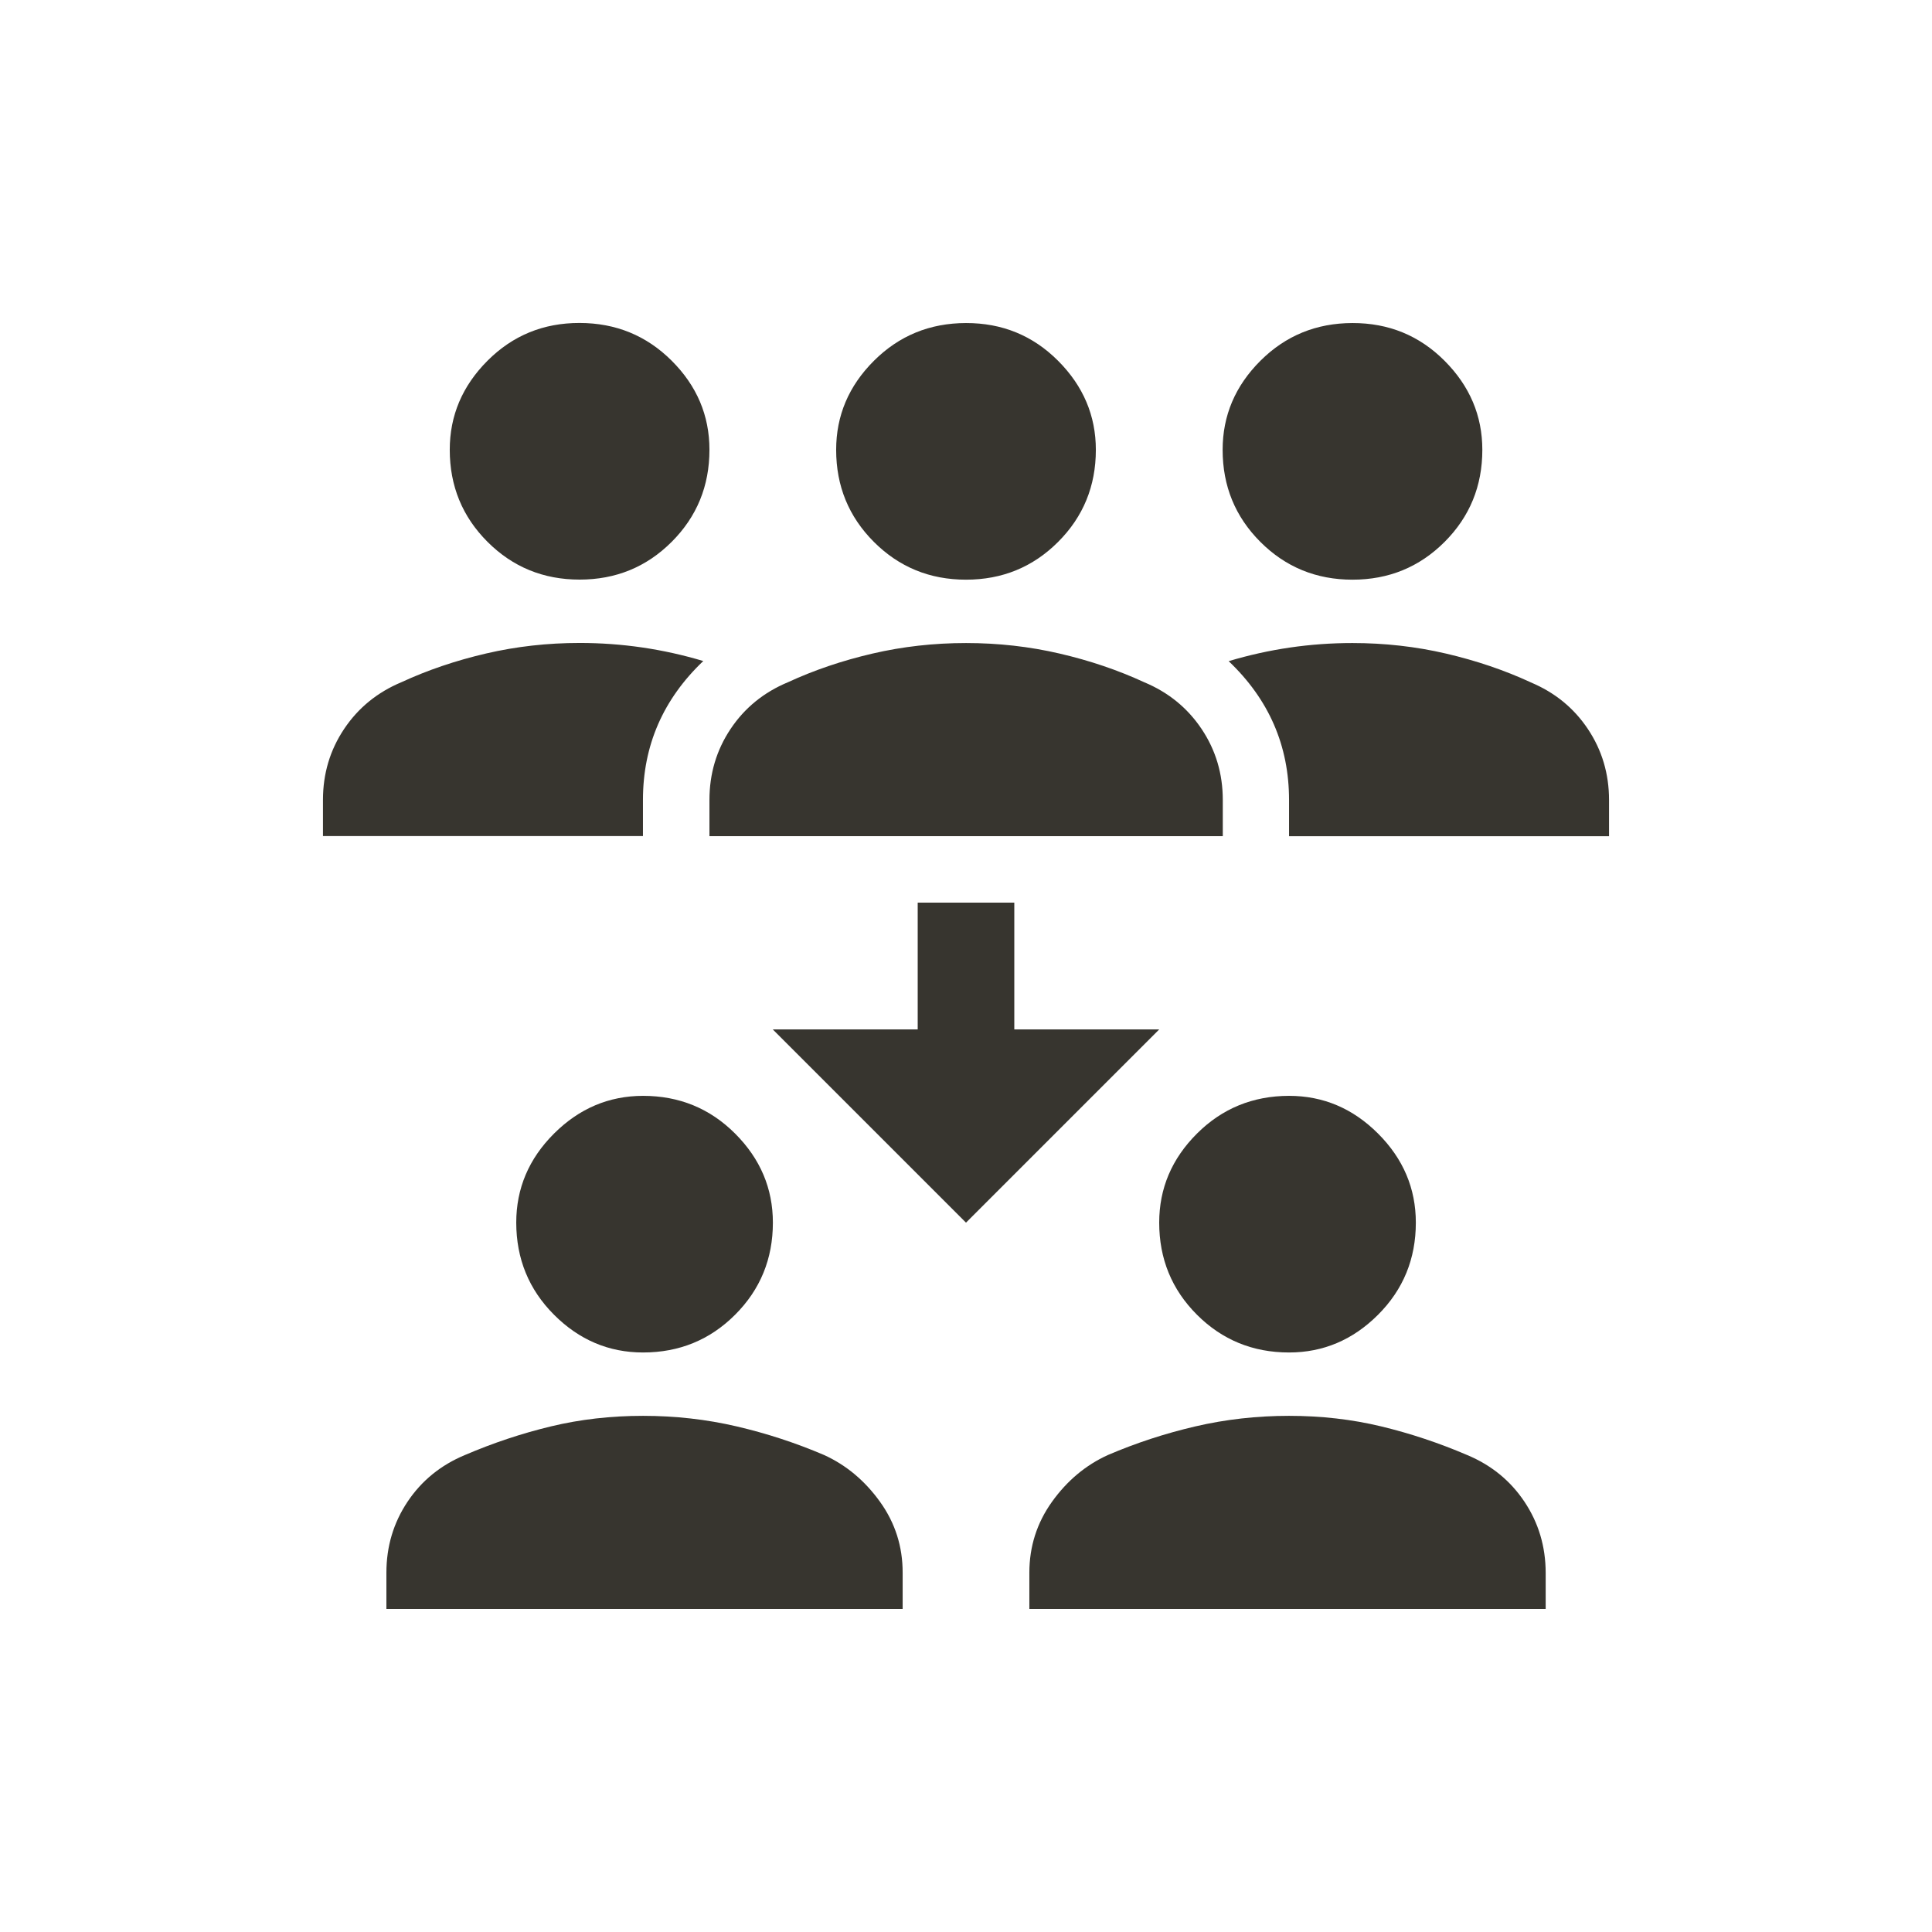 <!-- Generated by IcoMoon.io -->
<svg version="1.1" xmlns="http://www.w3.org/2000/svg" width="24" height="24" viewBox="0 0 24 24">
<title>reduce_capacity</title>
<path fill="#37352f" d="M15.188 5.588q0-0.638 0.469-1.106t1.144-0.469 1.144 0.469 0.469 1.106q0 0.675-0.469 1.144t-1.144 0.469-1.144-0.469-0.469-1.144zM19.013 8.475q-0.488-0.225-1.050-0.356t-1.163-0.131q-0.787 0-1.537 0.225 0.75 0.713 0.75 1.725v0.45h3.975v-0.45q0-0.488-0.262-0.881t-0.712-0.581zM7.2 7.2q0.675 0 1.144-0.469t0.469-1.144q0-0.638-0.469-1.106t-1.144-0.469-1.144 0.469-0.469 1.106q0 0.675 0.469 1.144t1.144 0.469zM8.738 8.212q-0.75-0.225-1.537-0.225-0.6 0-1.163 0.131t-1.050 0.356q-0.45 0.188-0.713 0.581t-0.263 0.881v0.45h3.975v-0.45q0-1.012 0.75-1.725zM10.387 5.588q0-0.638 0.469-1.106t1.144-0.469 1.144 0.469 0.469 1.106q0 0.675-0.469 1.144t-1.144 0.469-1.144-0.469-0.469-1.144zM15.188 10.387h-6.375v-0.45q0-0.488 0.262-0.881t0.713-0.581q0.487-0.225 1.050-0.356t1.163-0.131 1.163 0.131 1.050 0.356q0.45 0.188 0.713 0.581t0.263 0.881v0.45zM14.4 15.188q0-0.638 0.469-1.106t1.144-0.469q0.637 0 1.106 0.469t0.469 1.106q0 0.675-0.469 1.144t-1.106 0.469q-0.675 0-1.144-0.469t-0.469-1.144zM19.2 19.987h-6.413v-0.45q0-0.488 0.281-0.881t0.694-0.581q0.525-0.225 1.088-0.356t1.163-0.131 1.144 0.131 1.069 0.356q0.45 0.188 0.712 0.581t0.263 0.881v0.45zM6.413 15.188q0-0.638 0.469-1.106t1.106-0.469q0.675 0 1.144 0.469t0.469 1.106q0 0.675-0.469 1.144t-1.144 0.469q-0.638 0-1.106-0.469t-0.469-1.144zM11.212 19.987h-6.412v-0.45q0-0.488 0.262-0.881t0.713-0.581q0.525-0.225 1.069-0.356t1.144-0.131 1.162 0.131 1.088 0.356q0.412 0.188 0.694 0.581t0.281 0.881v0.45zM12.6 12.788v-1.575h-1.2v1.575h-1.8l2.4 2.4 2.4-2.4h-1.8z"></path>
</svg>
